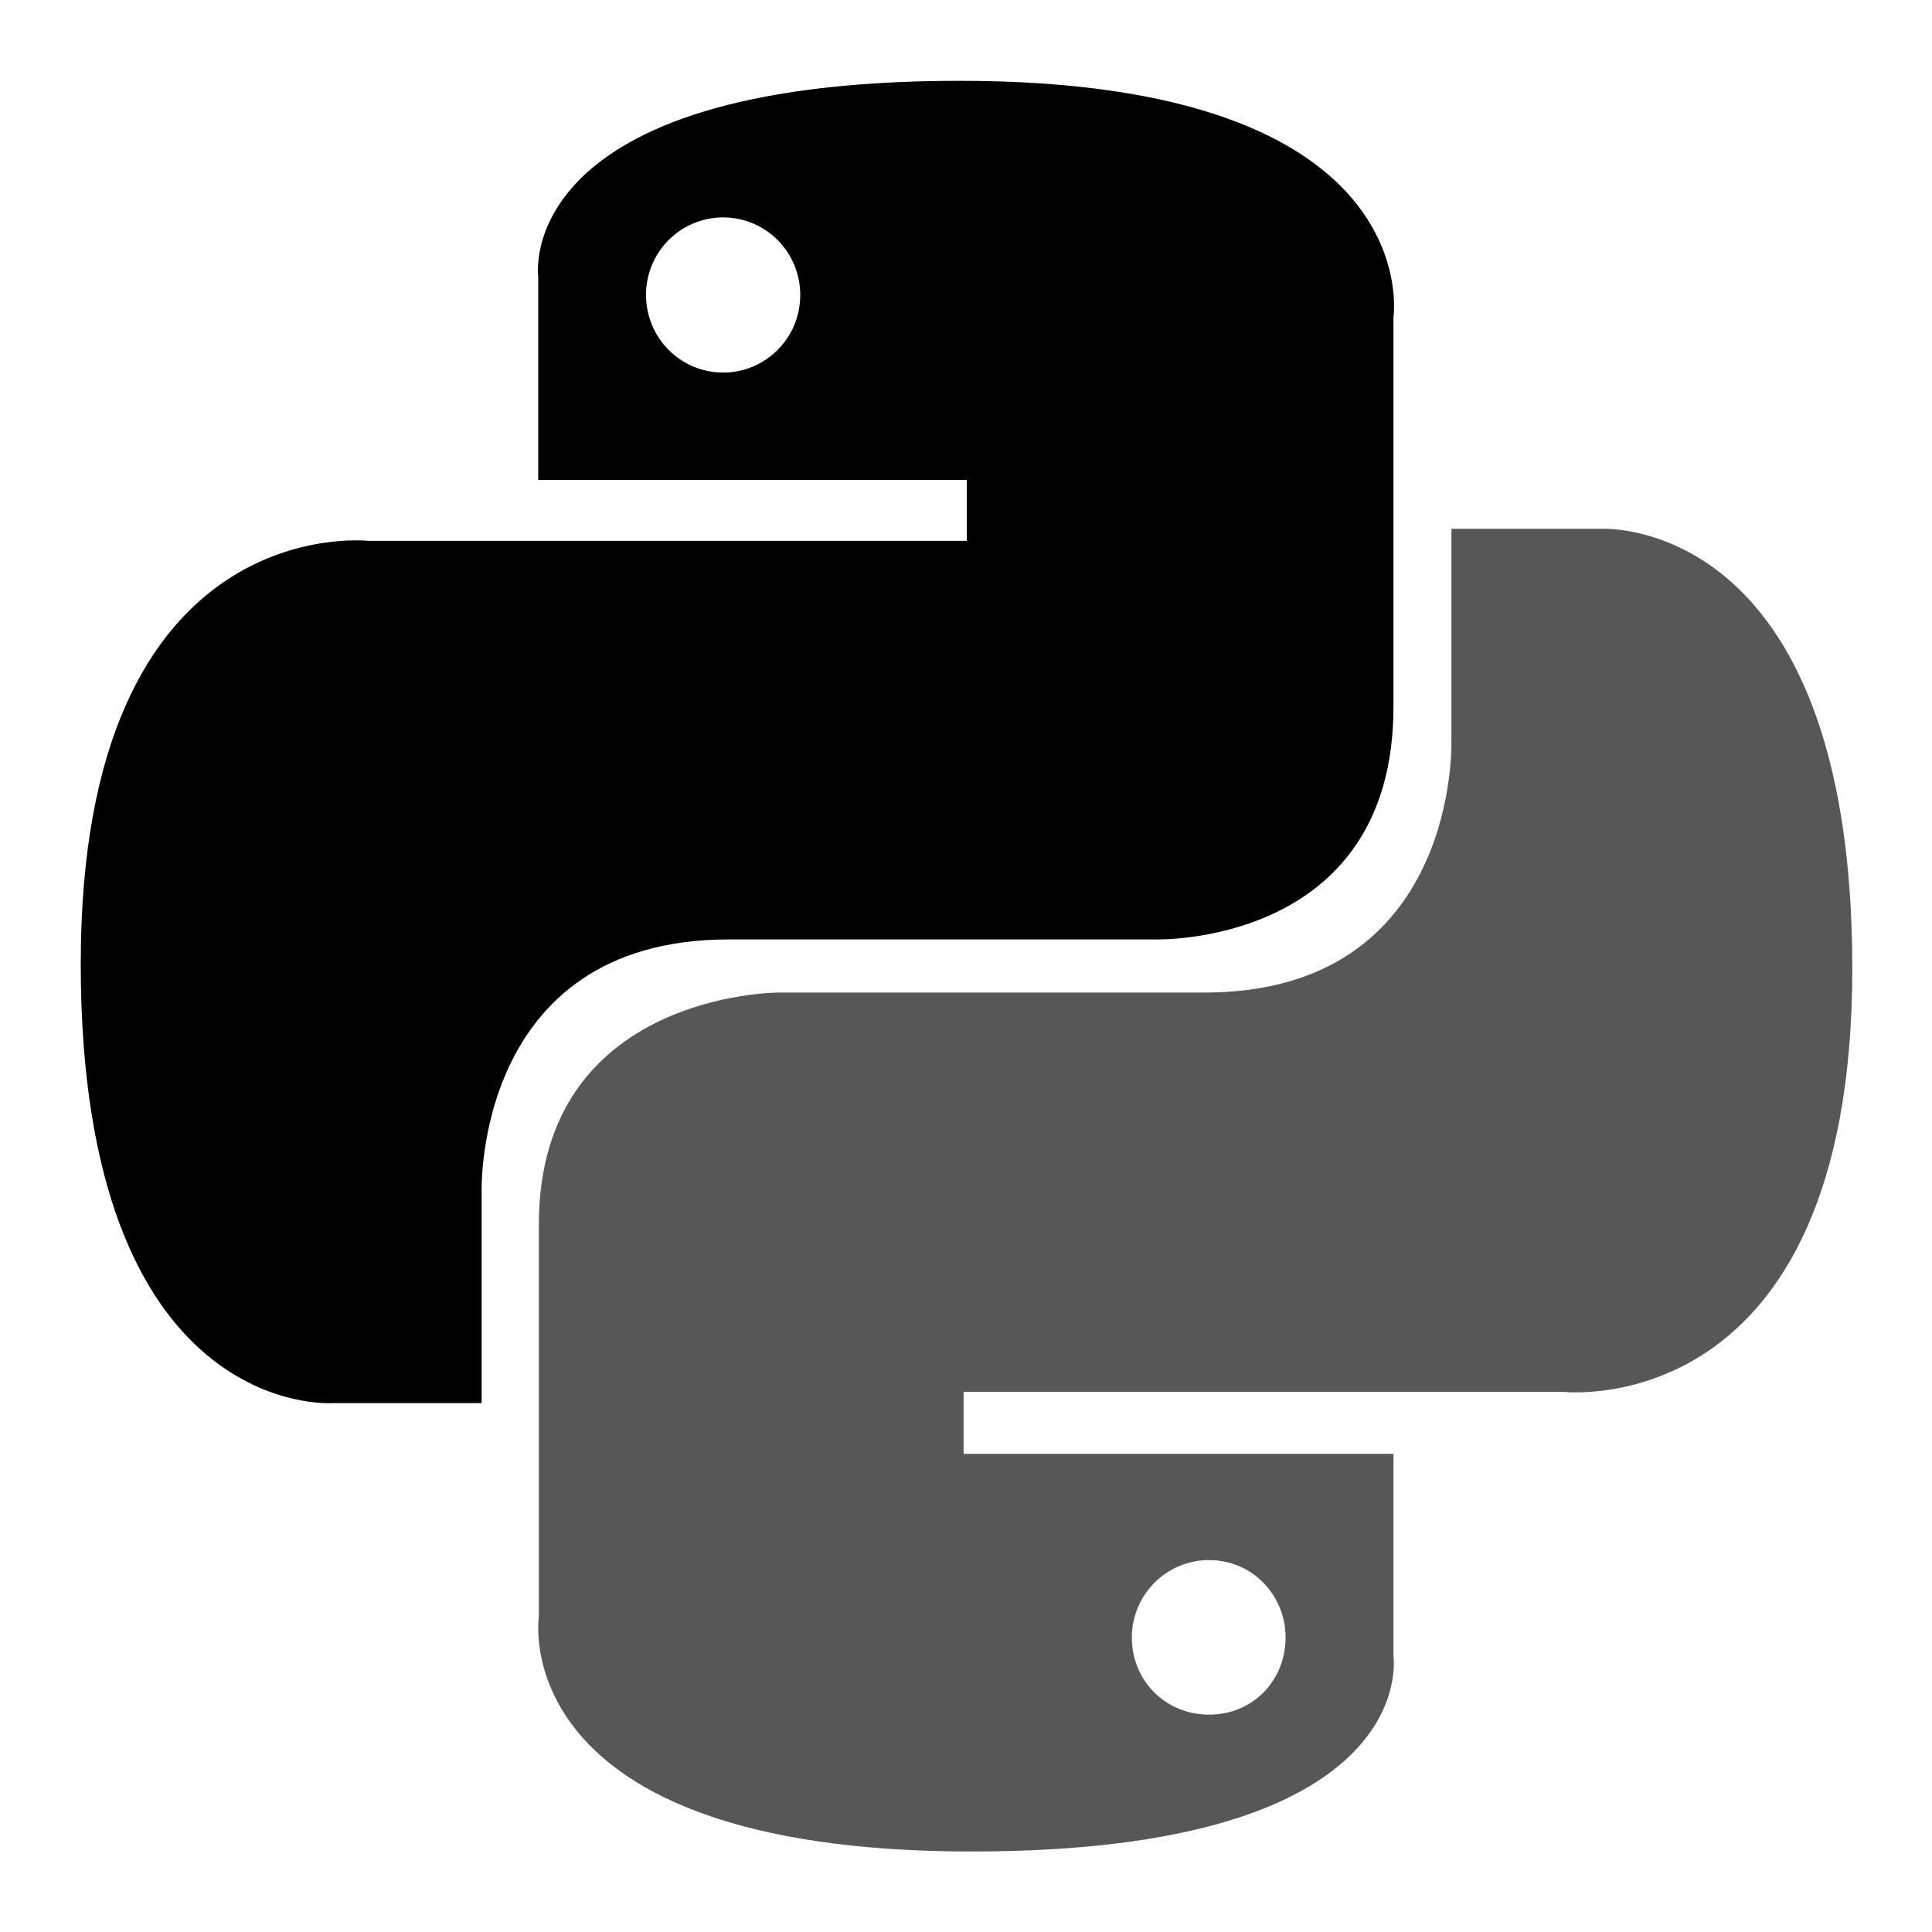 <svg version="1.1" viewBox="0 0 24 24" xmlns="http://www.w3.org/2000/svg" style="stroke-width:0">
 <path d="m11.92 1.004c-5.582 0-5.234 2.434-5.234 2.434v2.524h5.324v.757h-7.433s-3.574-.407-3.574 5.251c0 5.67 3.118 5.46 3.118 5.46h1.862v-2.62s-.102-3.14 3.068-3.14h5.289s2.97.1 2.97-2.888v-4.843s.44-2.935-5.39-2.935zm-2.937 1.697c.53 0 .958.43.958.963s-.428.964-.958.964-.958-.431-.958-.964.428-.963.958-.963z"/>
 <path d="m12.07 23c5.6 0 5.24-2.42 5.24-2.42v-2.52h-5.34v-.77h7.45s3.59.41 3.59-5.26c0-5.662-3.13-5.461-3.13-5.461h-1.85v2.634s.1 3.127-3.07 3.127h-5.296s-2.97 0-2.97 2.88v4.87s-.45 2.92 5.376 2.92zm2.95-1.7c-.54 0-.96-.42-.96-.96 0-.52.42-.96.96-.96s.95.44.95.96c0 .54-.41.96-.95.96z" style="fill-opacity:.659;"/>
</svg>
